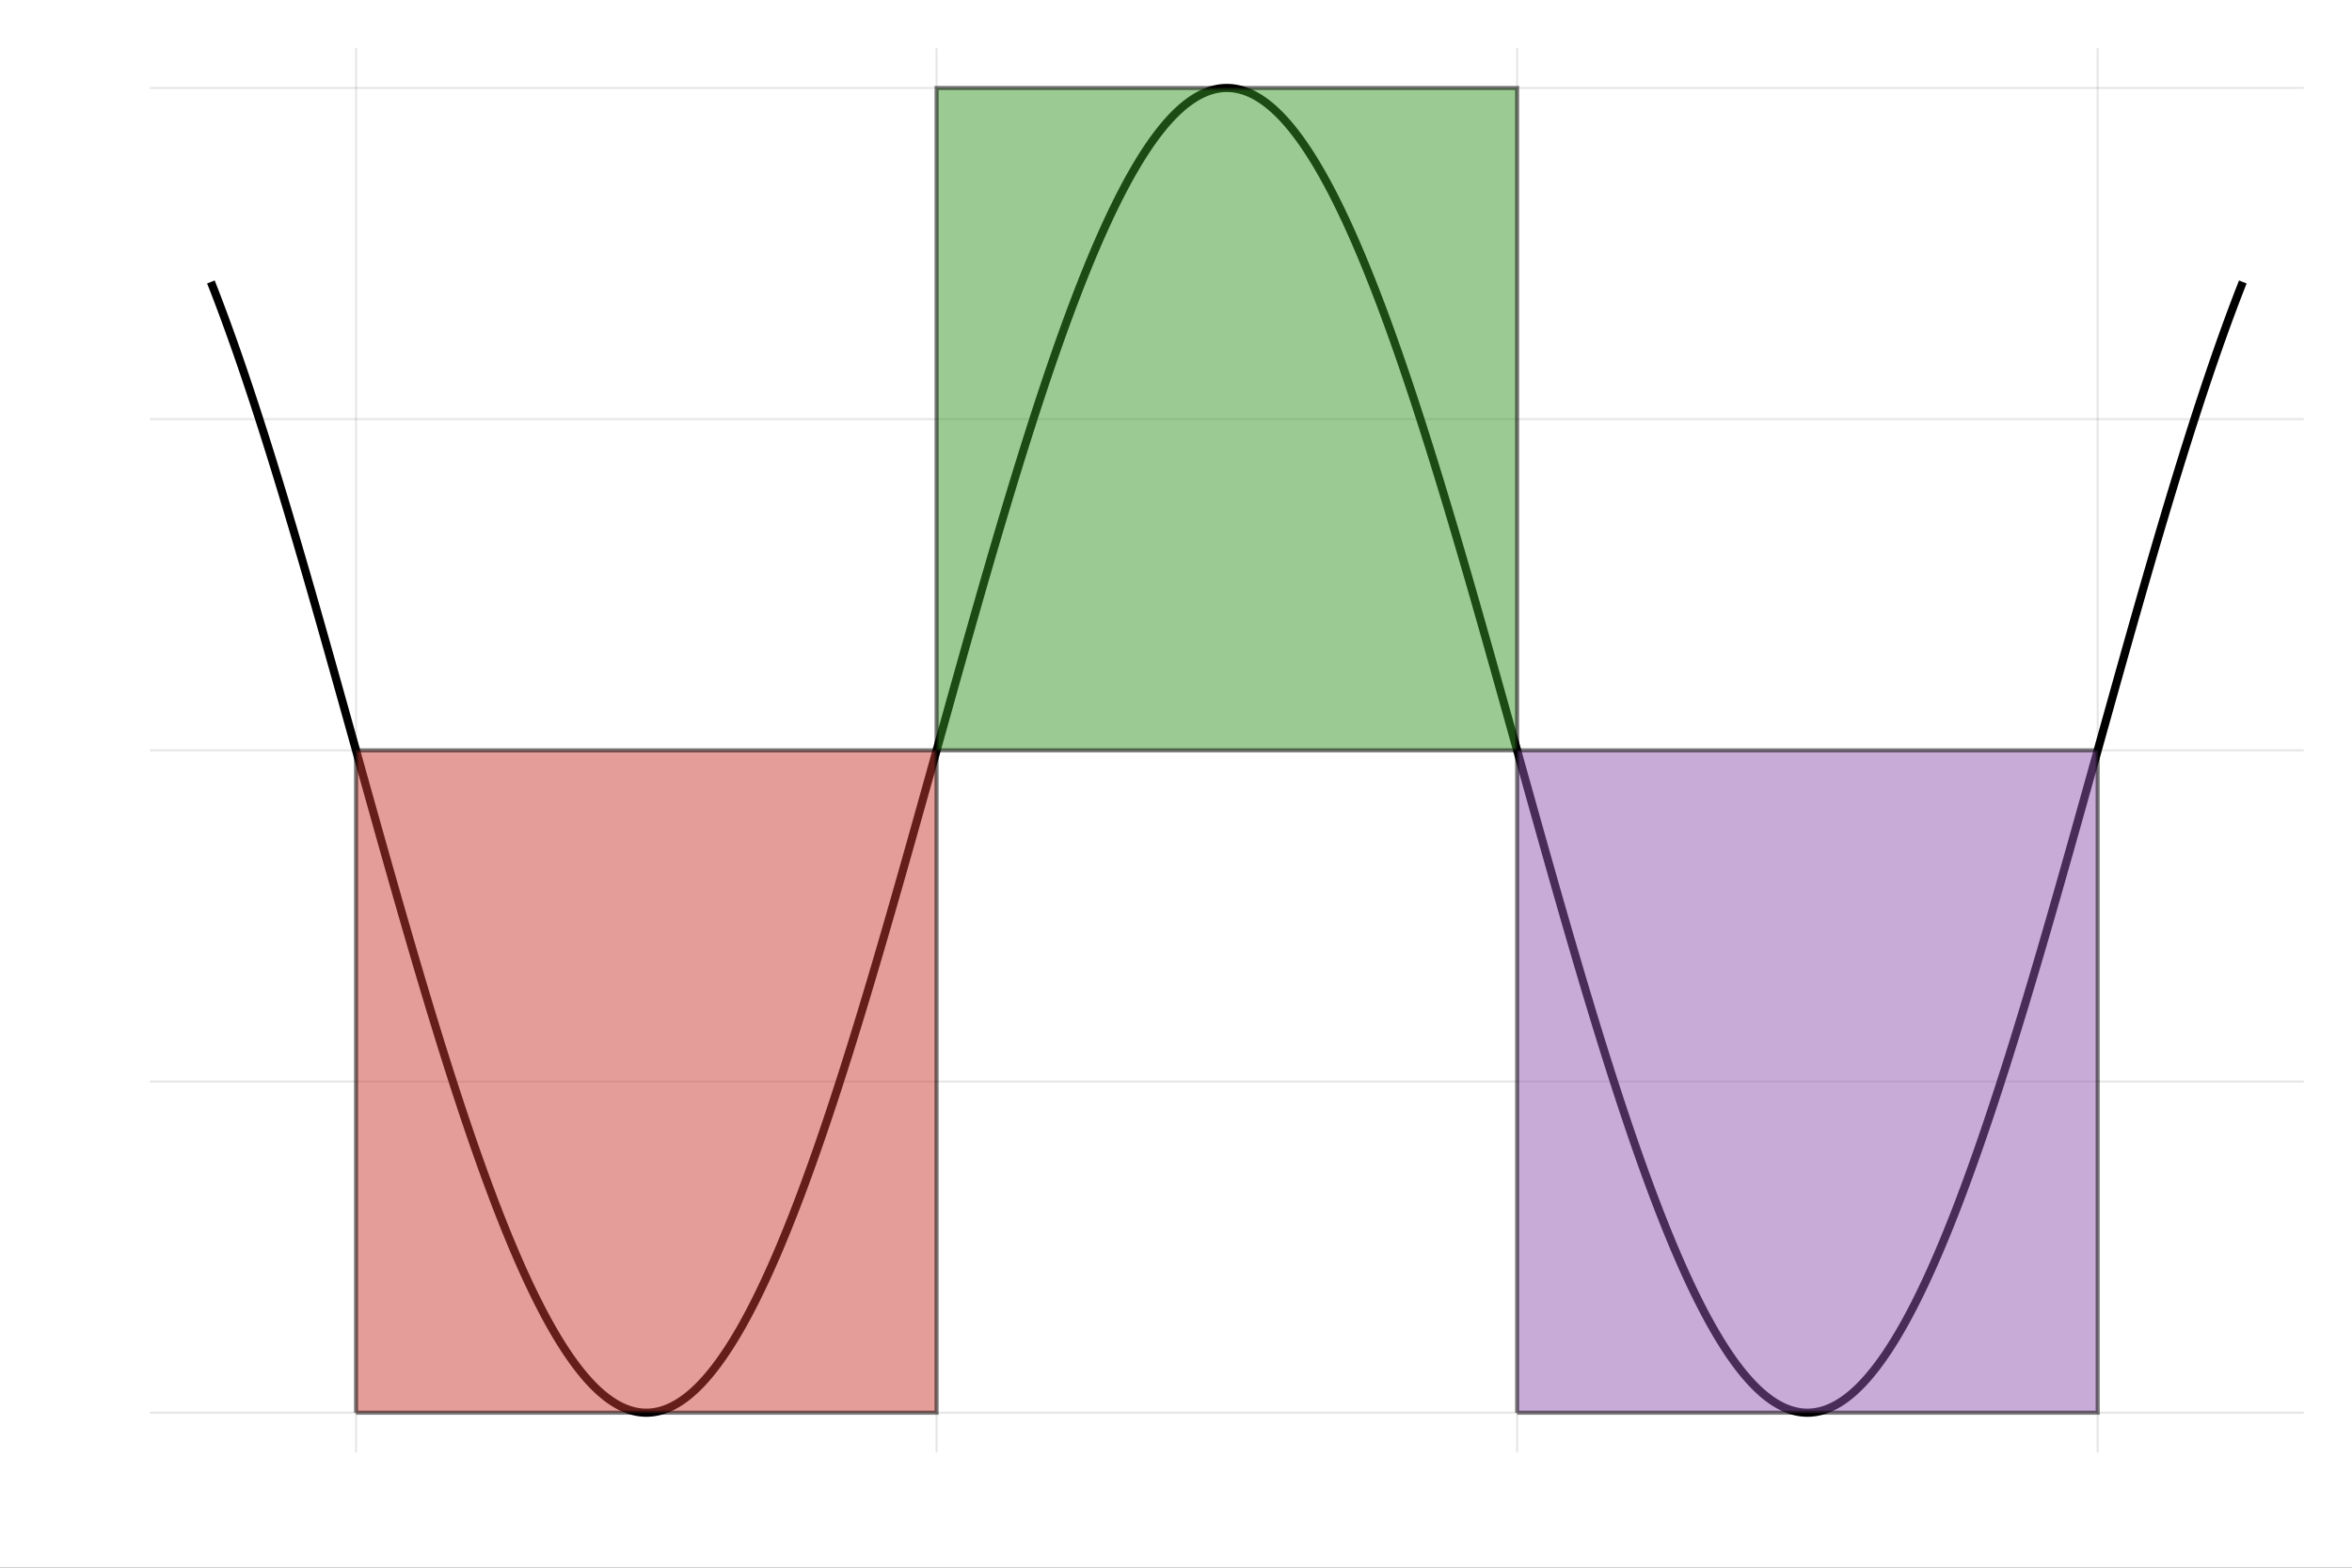 <?xml version="1.0" encoding="utf-8"?>
<svg xmlns="http://www.w3.org/2000/svg" xmlns:xlink="http://www.w3.org/1999/xlink" width="576" height="384" viewBox="0 0 2304 1536">
<rect x="0" y="0" width="2304" height="1536" fill="#333333" stroke="none"/>
<defs>
  <clipPath id="clip050">
    <rect x="0" y="0" width="2304" height="1536"/>
  </clipPath>
</defs>
<path clip-path="url(#clip050)" d="
M0 1536 L2304 1536 L2304 0 L0 0  Z
  " fill="#ffffff" fill-rule="evenodd" fill-opacity="1"/>
<defs>
  <clipPath id="clip051">
    <rect x="460" y="0" width="1614" height="1536"/>
  </clipPath>
</defs>
<path clip-path="url(#clip050)" d="
M146.888 1423.09 L2256.76 1423.09 L2256.76 47.244 L146.888 47.244  Z
  " fill="#ffffff" fill-rule="evenodd" fill-opacity="1"/>
<defs>
  <clipPath id="clip052">
    <rect x="146" y="47" width="2111" height="1377"/>
  </clipPath>
</defs>
<polyline clip-path="url(#clip052)" style="stroke:#000000; stroke-width:2; stroke-opacity:0.1; fill:none" points="
  348.776,1423.09 348.776,47.244 
  "/>
<polyline clip-path="url(#clip052)" style="stroke:#000000; stroke-width:2; stroke-opacity:0.1; fill:none" points="
  917.473,1423.09 917.473,47.244 
  "/>
<polyline clip-path="url(#clip052)" style="stroke:#000000; stroke-width:2; stroke-opacity:0.1; fill:none" points="
  1486.17,1423.09 1486.17,47.244 
  "/>
<polyline clip-path="url(#clip052)" style="stroke:#000000; stroke-width:2; stroke-opacity:0.1; fill:none" points="
  2054.87,1423.09 2054.87,47.244 
  "/>
<polyline clip-path="url(#clip052)" style="stroke:#000000; stroke-width:2; stroke-opacity:0.1; fill:none" points="
  146.888,1384.15 2256.76,1384.15 
  "/>
<polyline clip-path="url(#clip052)" style="stroke:#000000; stroke-width:2; stroke-opacity:0.1; fill:none" points="
  146.888,1059.66 2256.76,1059.66 
  "/>
<polyline clip-path="url(#clip052)" style="stroke:#000000; stroke-width:2; stroke-opacity:0.1; fill:none" points="
  146.888,735.166 2256.76,735.166 
  "/>
<polyline clip-path="url(#clip052)" style="stroke:#000000; stroke-width:2; stroke-opacity:0.1; fill:none" points="
  146.888,410.675 2256.76,410.675 
  "/>
<polyline clip-path="url(#clip052)" style="stroke:#000000; stroke-width:2; stroke-opacity:0.1; fill:none" points="
  146.888,86.183 2256.76,86.183 
  "/>
<polyline clip-path="url(#clip052)" style="stroke:#000000; stroke-width:8; stroke-opacity:1; fill:none" points="
  206.602,276.266 207.17,277.71 207.739,279.158 208.308,280.611 208.876,282.069 209.445,283.53 210.014,284.997 210.582,286.468 211.151,287.943 211.72,289.423 
  212.288,290.907 212.857,292.395 213.426,293.888 213.995,295.385 214.563,296.887 215.132,298.392 215.701,299.903 216.269,301.417 216.838,302.936 217.407,304.459 
  217.975,305.986 218.544,307.517 219.113,309.053 219.682,310.593 220.25,312.137 220.819,313.685 221.388,315.238 221.956,316.794 222.525,318.355 223.094,319.92 
  223.662,321.489 224.231,323.062 224.8,324.639 225.369,326.22 225.937,327.805 226.506,329.394 227.075,330.987 227.643,332.585 228.212,334.186 228.781,335.791 
  229.349,337.4 229.918,339.013 230.487,340.63 231.056,342.25 231.624,343.875 232.193,345.504 232.762,347.136 233.33,348.772 233.899,350.412 234.468,352.056 
  235.036,353.703 235.605,355.355 236.174,357.01 236.742,358.669 237.311,360.331 237.88,361.997 238.449,363.667 239.017,365.341 239.586,367.018 240.155,368.699 
  240.723,370.383 241.292,372.072 241.861,373.763 242.429,375.458 242.998,377.157 243.567,378.86 244.136,380.565 244.704,382.275 245.273,383.988 245.842,385.704 
  246.41,387.424 246.979,389.147 247.548,390.873 248.116,392.603 248.685,394.337 249.254,396.073 249.823,397.813 250.391,399.557 250.96,401.304 251.529,403.054 
  252.097,404.807 252.666,406.563 253.235,408.323 253.803,410.086 254.372,411.852 254.941,413.622 255.509,415.394 256.078,417.17 256.647,418.949 257.216,420.731 
  257.784,422.516 258.353,424.304 258.922,426.096 259.49,427.89 260.059,429.687 260.628,431.488 261.196,433.291 261.765,435.097 262.334,436.907 262.903,438.719 
  263.471,440.534 264.04,442.352 264.609,444.173 265.177,445.997 265.746,447.823 266.315,449.653 266.883,451.485 267.452,453.32 268.021,455.158 268.59,456.999 
  269.158,458.842 269.727,460.689 270.296,462.538 270.864,464.389 271.433,466.243 272.002,468.1 272.57,469.96 273.139,471.822 273.708,473.687 274.277,475.554 
  274.845,477.424 275.414,479.296 275.983,481.171 276.551,483.049 277.12,484.929 277.689,486.811 278.257,488.696 278.826,490.583 279.395,492.473 279.963,494.365 
  280.532,496.259 281.101,498.156 281.67,500.055 282.238,501.957 282.807,503.861 283.376,505.767 283.944,507.675 284.513,509.586 285.082,511.499 285.65,513.414 
  286.219,515.331 286.788,517.25 287.357,519.172 287.925,521.095 288.494,523.021 289.063,524.949 289.631,526.879 290.2,528.811 290.769,530.745 291.337,532.681 
  291.906,534.619 292.475,536.559 293.044,538.501 293.612,540.445 294.181,542.391 294.75,544.339 295.318,546.288 295.887,548.24 296.456,550.193 297.024,552.149 
  297.593,554.106 298.162,556.064 298.731,558.025 299.299,559.987 299.868,561.951 300.437,563.917 301.005,565.884 301.574,567.853 302.143,569.824 302.711,571.797 
  303.28,573.77 303.849,575.746 304.417,577.723 304.986,579.702 305.555,581.682 306.124,583.664 306.692,585.647 307.261,587.632 307.83,589.618 308.398,591.606 
  308.967,593.595 309.536,595.585 310.104,597.577 310.673,599.57 311.242,601.565 311.811,603.56 312.379,605.558 312.948,607.556 313.517,609.556 314.085,611.557 
  314.654,613.559 315.223,615.562 315.791,617.567 316.36,619.572 316.929,621.579 317.498,623.587 318.066,625.596 318.635,627.606 319.204,629.617 319.772,631.629 
  320.341,633.643 320.91,635.657 321.478,637.672 322.047,639.688 322.616,641.705 323.184,643.723 323.753,645.742 324.322,647.762 324.891,649.783 325.459,651.804 
  326.028,653.827 326.597,655.85 327.165,657.874 327.734,659.899 328.303,661.924 328.871,663.95 329.44,665.977 330.009,668.005 330.578,670.033 331.146,672.062 
  331.715,674.091 332.284,676.121 332.852,678.152 333.421,680.183 333.99,682.215 334.558,684.247 335.127,686.28 335.696,688.313 336.265,690.347 336.833,692.381 
  337.402,694.416 337.971,696.451 338.539,698.486 339.108,700.522 339.677,702.558 340.245,704.595 340.814,706.631 341.383,708.668 341.952,710.706 342.52,712.743 
  343.089,714.781 343.658,716.819 344.226,718.857 344.795,720.895 345.364,722.934 345.932,724.972 346.501,727.011 347.07,729.05 347.638,731.088 348.207,733.127 
  348.776,735.166 349.345,737.205 349.913,739.244 350.482,741.282 351.051,743.321 351.619,745.36 352.188,747.398 352.757,749.437 353.325,751.475 353.894,753.513 
  354.463,755.551 355.032,757.589 355.6,759.626 356.169,761.664 356.738,763.701 357.306,765.737 357.875,767.774 358.444,769.81 359.012,771.846 359.581,773.881 
  360.15,775.916 360.719,777.951 361.287,779.985 361.856,782.019 362.425,784.052 362.993,786.085 363.562,788.117 364.131,790.149 364.699,792.18 365.268,794.211 
  365.837,796.241 366.406,798.27 366.974,800.299 367.543,802.327 368.112,804.355 368.68,806.382 369.249,808.408 369.818,810.433 370.386,812.458 370.955,814.482 
  371.524,816.505 372.092,818.527 372.661,820.549 373.23,822.57 373.799,824.59 374.367,826.608 374.936,828.627 375.505,830.644 376.073,832.66 376.642,834.675 
  377.211,836.689 377.779,838.703 378.348,840.715 378.917,842.726 379.486,844.736 380.054,846.745 380.623,848.753 381.192,850.76 381.76,852.765 382.329,854.77 
  382.898,856.773 383.466,858.775 384.035,860.776 384.604,862.776 385.173,864.774 385.741,866.771 386.31,868.767 386.879,870.762 387.447,872.755 388.016,874.747 
  388.585,876.737 389.153,878.726 389.722,880.714 390.291,882.7 390.859,884.685 391.428,886.668 391.997,888.65 392.566,890.63 393.134,892.609 393.703,894.586 
  394.272,896.561 394.84,898.535 395.409,900.508 395.978,902.479 396.546,904.448 397.115,906.415 397.684,908.381 398.253,910.345 398.821,912.307 399.39,914.268 
  399.959,916.226 400.527,918.183 401.096,920.139 401.665,922.092 402.233,924.043 402.802,925.993 403.371,927.941 403.94,929.887 404.508,931.831 405.077,933.773 
  405.646,935.713 406.214,937.651 406.783,939.587 407.352,941.521 407.92,943.453 408.489,945.383 409.058,947.311 409.627,949.237 410.195,951.16 410.764,953.082 
  411.333,955.001 411.901,956.918 412.47,958.833 413.039,960.746 413.607,962.657 414.176,964.565 414.745,966.471 415.313,968.375 415.882,970.277 416.451,972.176 
  417.02,974.073 417.588,975.967 418.157,977.859 418.726,979.749 419.294,981.636 419.863,983.521 420.432,985.403 421,987.283 421.569,989.161 422.138,991.036 
  422.707,992.908 423.275,994.778 423.844,996.645 424.413,998.51 424.981,1000.37 425.55,1002.23 426.119,1004.09 426.687,1005.94 427.256,1007.79 427.825,1009.64 
  428.394,1011.49 428.962,1013.33 429.531,1015.17 430.1,1017.01 430.668,1018.85 431.237,1020.68 431.806,1022.51 432.374,1024.34 432.943,1026.16 433.512,1027.98 
  434.081,1029.8 434.649,1031.61 435.218,1033.43 435.787,1035.23 436.355,1037.04 436.924,1038.84 437.493,1040.64 438.061,1042.44 438.63,1044.24 439.199,1046.03 
  439.767,1047.82 440.336,1049.6 440.905,1051.38 441.474,1053.16 442.042,1054.94 442.611,1056.71 443.18,1058.48 443.748,1060.25 444.317,1062.01 444.886,1063.77 
  445.454,1065.53 446.023,1067.28 446.592,1069.03 447.161,1070.78 447.729,1072.52 448.298,1074.26 448.867,1076 449.435,1077.73 450.004,1079.46 450.573,1081.19 
  451.141,1082.91 451.71,1084.63 452.279,1086.34 452.848,1088.06 453.416,1089.77 453.985,1091.47 454.554,1093.17 455.122,1094.87 455.691,1096.57 456.26,1098.26 
  456.828,1099.95 457.397,1101.63 457.966,1103.31 458.534,1104.99 459.103,1106.66 459.672,1108.33 460.241,1110 460.809,1111.66 461.378,1113.32 461.947,1114.98 
  462.515,1116.63 463.084,1118.28 463.653,1119.92 464.221,1121.56 464.79,1123.2 465.359,1124.83 465.928,1126.46 466.496,1128.08 467.065,1129.7 467.634,1131.32 
  468.202,1132.93 468.771,1134.54 469.34,1136.15 469.908,1137.75 470.477,1139.34 471.046,1140.94 471.615,1142.53 472.183,1144.11 472.752,1145.69 473.321,1147.27 
  473.889,1148.84 474.458,1150.41 475.027,1151.98 475.595,1153.54 476.164,1155.09 476.733,1156.65 477.302,1158.19 477.87,1159.74 478.439,1161.28 479.008,1162.81 
  479.576,1164.35 480.145,1165.87 480.714,1167.4 481.282,1168.92 481.851,1170.43 482.42,1171.94 482.988,1173.45 483.557,1174.95 484.126,1176.44 484.695,1177.94 
  485.263,1179.43 485.832,1180.91 486.401,1182.39 486.969,1183.86 487.538,1185.34 488.107,1186.8 488.675,1188.26 489.244,1189.72 489.813,1191.17 490.382,1192.62 
  490.95,1194.07 491.519,1195.51 492.088,1196.94 492.656,1198.37 493.225,1199.8 493.794,1201.22 494.362,1202.63 494.931,1204.05 495.5,1205.45 496.069,1206.86 
  496.637,1208.25 497.206,1209.65 497.775,1211.04 498.343,1212.42 498.912,1213.8 499.481,1215.17 500.049,1216.54 500.618,1217.91 501.187,1219.27 501.756,1220.62 
  502.324,1221.98 502.893,1223.32 503.462,1224.66 504.03,1226 504.599,1227.33 505.168,1228.66 505.736,1229.98 506.305,1231.29 506.874,1232.61 507.442,1233.91 
  508.011,1235.22 508.58,1236.51 509.149,1237.81 509.717,1239.09 510.286,1240.37 510.855,1241.65 511.423,1242.92 511.992,1244.19 512.561,1245.45 513.129,1246.71 
  513.698,1247.96 514.267,1249.21 514.836,1250.45 515.404,1251.69 515.973,1252.92 516.542,1254.15 517.11,1255.37 517.679,1256.59 518.248,1257.8 518.816,1259 
  519.385,1260.2 519.954,1261.4 520.523,1262.59 521.091,1263.78 521.66,1264.96 522.229,1266.13 522.797,1267.3 523.366,1268.47 523.935,1269.62 524.503,1270.78 
  525.072,1271.93 525.641,1273.07 526.209,1274.21 526.778,1275.34 527.347,1276.47 527.916,1277.59 528.484,1278.71 529.053,1279.82 529.622,1280.92 530.19,1282.03 
  530.759,1283.12 531.328,1284.21 531.896,1285.29 532.465,1286.37 533.034,1287.45 533.603,1288.51 534.171,1289.58 534.74,1290.63 535.309,1291.69 535.877,1292.73 
  536.446,1293.77 537.015,1294.81 537.583,1295.84 538.152,1296.86 538.721,1297.88 539.29,1298.89 539.858,1299.9 540.427,1300.9 540.996,1301.9 541.564,1302.89 
  542.133,1303.87 542.702,1304.85 543.27,1305.83 543.839,1306.8 544.408,1307.76 544.977,1308.71 545.545,1309.67 546.114,1310.61 546.683,1311.55 547.251,1312.49 
  547.82,1313.41 548.389,1314.34 548.957,1315.25 549.526,1316.17 550.095,1317.07 550.663,1317.97 551.232,1318.86 551.801,1319.75 552.37,1320.64 552.938,1321.51 
  553.507,1322.38 554.076,1323.25 554.644,1324.11 555.213,1324.96 555.782,1325.81 556.35,1326.65 556.919,1327.49 557.488,1328.32 558.057,1329.14 558.625,1329.96 
  559.194,1330.77 559.763,1331.58 560.331,1332.38 560.9,1333.18 561.469,1333.96 562.037,1334.75 562.606,1335.53 563.175,1336.3 563.744,1337.06 564.312,1337.82 
  564.881,1338.58 565.45,1339.32 566.018,1340.06 566.587,1340.8 567.156,1341.53 567.724,1342.25 568.293,1342.97 568.862,1343.68 569.431,1344.39 569.999,1345.09 
  570.568,1345.78 571.137,1346.47 571.705,1347.15 572.274,1347.83 572.843,1348.5 573.411,1349.16 573.98,1349.82 574.549,1350.47 575.117,1351.11 575.686,1351.75 
  576.255,1352.39 576.824,1353.01 577.392,1353.63 577.961,1354.25 578.53,1354.86 579.098,1355.46 579.667,1356.06 580.236,1356.65 580.804,1357.23 581.373,1357.81 
  581.942,1358.38 582.511,1358.95 583.079,1359.51 583.648,1360.06 584.217,1360.61 584.785,1361.15 585.354,1361.68 585.923,1362.21 586.491,1362.73 587.06,1363.25 
  587.629,1363.76 588.198,1364.26 588.766,1364.76 589.335,1365.25 589.904,1365.74 590.472,1366.22 591.041,1366.69 591.61,1367.16 592.178,1367.62 592.747,1368.07 
  593.316,1368.52 593.884,1368.96 594.453,1369.4 595.022,1369.83 595.591,1370.25 596.159,1370.66 596.728,1371.08 597.297,1371.48 597.865,1371.88 598.434,1372.27 
  599.003,1372.65 599.571,1373.03 600.14,1373.41 600.709,1373.77 601.278,1374.13 601.846,1374.49 602.415,1374.83 602.984,1375.17 603.552,1375.51 604.121,1375.84 
  604.69,1376.16 605.258,1376.47 605.827,1376.78 606.396,1377.09 606.965,1377.38 607.533,1377.67 608.102,1377.96 608.671,1378.24 609.239,1378.51 609.808,1378.77 
  610.377,1379.03 610.945,1379.28 611.514,1379.53 612.083,1379.77 612.652,1380 613.22,1380.23 613.789,1380.45 614.358,1380.66 614.926,1380.87 615.495,1381.07 
  616.064,1381.27 616.632,1381.46 617.201,1381.64 617.77,1381.82 618.338,1381.99 618.907,1382.15 619.476,1382.31 620.045,1382.46 620.613,1382.6 621.182,1382.74 
  621.751,1382.87 622.319,1382.99 622.888,1383.11 623.457,1383.22 624.025,1383.33 624.594,1383.43 625.163,1383.52 625.732,1383.61 626.3,1383.69 626.869,1383.76 
  627.438,1383.83 628.006,1383.89 628.575,1383.94 629.144,1383.99 629.712,1384.03 630.281,1384.07 630.85,1384.1 631.419,1384.12 631.987,1384.14 632.556,1384.15 
  633.125,1384.15 633.693,1384.15 634.262,1384.14 634.831,1384.12 635.399,1384.1 635.968,1384.07 636.537,1384.03 637.106,1383.99 637.674,1383.94 638.243,1383.89 
  638.812,1383.83 639.38,1383.76 639.949,1383.69 640.518,1383.61 641.086,1383.52 641.655,1383.43 642.224,1383.33 642.792,1383.22 643.361,1383.11 643.93,1382.99 
  644.499,1382.87 645.067,1382.74 645.636,1382.6 646.205,1382.46 646.773,1382.31 647.342,1382.15 647.911,1381.99 648.479,1381.82 649.048,1381.64 649.617,1381.46 
  650.186,1381.27 650.754,1381.07 651.323,1380.87 651.892,1380.66 652.46,1380.45 653.029,1380.23 653.598,1380 654.166,1379.77 654.735,1379.53 655.304,1379.28 
  655.873,1379.03 656.441,1378.77 657.01,1378.51 657.579,1378.24 658.147,1377.96 658.716,1377.67 659.285,1377.38 659.853,1377.09 660.422,1376.78 660.991,1376.47 
  661.559,1376.16 662.128,1375.84 662.697,1375.51 663.266,1375.17 663.834,1374.83 664.403,1374.49 664.972,1374.13 665.54,1373.77 666.109,1373.41 666.678,1373.03 
  667.246,1372.65 667.815,1372.27 668.384,1371.88 668.953,1371.48 669.521,1371.08 670.09,1370.66 670.659,1370.25 671.227,1369.83 671.796,1369.4 672.365,1368.96 
  672.933,1368.52 673.502,1368.07 674.071,1367.62 674.64,1367.16 675.208,1366.69 675.777,1366.22 676.346,1365.74 676.914,1365.25 677.483,1364.76 678.052,1364.26 
  678.62,1363.76 679.189,1363.25 679.758,1362.73 680.327,1362.21 680.895,1361.68 681.464,1361.15 682.033,1360.61 682.601,1360.06 683.17,1359.51 683.739,1358.95 
  684.307,1358.38 684.876,1357.81 685.445,1357.23 686.013,1356.65 686.582,1356.06 687.151,1355.46 687.72,1354.86 688.288,1354.25 688.857,1353.63 689.426,1353.01 
  689.994,1352.39 690.563,1351.75 691.132,1351.11 691.7,1350.47 692.269,1349.82 692.838,1349.16 693.407,1348.5 693.975,1347.83 694.544,1347.15 695.113,1346.47 
  695.681,1345.78 696.25,1345.09 696.819,1344.39 697.387,1343.68 697.956,1342.97 698.525,1342.25 699.094,1341.53 699.662,1340.8 700.231,1340.06 700.8,1339.32 
  701.368,1338.58 701.937,1337.82 702.506,1337.06 703.074,1336.3 703.643,1335.53 704.212,1334.75 704.781,1333.96 705.349,1333.18 705.918,1332.38 706.487,1331.58 
  707.055,1330.77 707.624,1329.96 708.193,1329.14 708.761,1328.32 709.33,1327.49 709.899,1326.65 710.467,1325.81 711.036,1324.96 711.605,1324.11 712.174,1323.25 
  712.742,1322.38 713.311,1321.51 713.88,1320.64 714.448,1319.75 715.017,1318.86 715.586,1317.97 716.154,1317.07 716.723,1316.17 717.292,1315.25 717.861,1314.34 
  718.429,1313.41 718.998,1312.49 719.567,1311.55 720.135,1310.61 720.704,1309.67 721.273,1308.71 721.841,1307.76 722.41,1306.8 722.979,1305.83 723.548,1304.85 
  724.116,1303.87 724.685,1302.89 725.254,1301.9 725.822,1300.9 726.391,1299.9 726.96,1298.89 727.528,1297.88 728.097,1296.86 728.666,1295.84 729.234,1294.81 
  729.803,1293.77 730.372,1292.73 730.941,1291.69 731.509,1290.63 732.078,1289.58 732.647,1288.51 733.215,1287.45 733.784,1286.37 734.353,1285.29 734.921,1284.21 
  735.49,1283.12 736.059,1282.03 736.628,1280.92 737.196,1279.82 737.765,1278.71 738.334,1277.59 738.902,1276.47 739.471,1275.34 740.04,1274.21 740.608,1273.07 
  741.177,1271.93 741.746,1270.78 742.315,1269.62 742.883,1268.47 743.452,1267.3 744.021,1266.13 744.589,1264.96 745.158,1263.78 745.727,1262.59 746.295,1261.4 
  746.864,1260.2 747.433,1259 748.002,1257.8 748.57,1256.59 749.139,1255.37 749.708,1254.15 750.276,1252.92 750.845,1251.69 751.414,1250.45 751.982,1249.21 
  752.551,1247.96 753.12,1246.71 753.688,1245.45 754.257,1244.19 754.826,1242.92 755.395,1241.65 755.963,1240.37 756.532,1239.09 757.101,1237.81 757.669,1236.51 
  758.238,1235.22 758.807,1233.91 759.375,1232.61 759.944,1231.29 760.513,1229.98 761.082,1228.66 761.65,1227.33 762.219,1226 762.788,1224.66 763.356,1223.32 
  763.925,1221.98 764.494,1220.62 765.062,1219.27 765.631,1217.91 766.2,1216.54 766.769,1215.17 767.337,1213.8 767.906,1212.42 768.475,1211.04 769.043,1209.65 
  769.612,1208.25 770.181,1206.86 770.749,1205.45 771.318,1204.05 771.887,1202.63 772.456,1201.22 773.024,1199.8 773.593,1198.37 774.162,1196.94 774.73,1195.51 
  775.299,1194.07 775.868,1192.62 776.436,1191.17 777.005,1189.72 777.574,1188.26 778.142,1186.8 778.711,1185.34 779.28,1183.86 779.849,1182.39 780.417,1180.91 
  780.986,1179.43 781.555,1177.94 782.123,1176.44 782.692,1174.95 783.261,1173.45 783.829,1171.94 784.398,1170.43 784.967,1168.92 785.536,1167.4 786.104,1165.87 
  786.673,1164.35 787.242,1162.81 787.81,1161.28 788.379,1159.74 788.948,1158.19 789.516,1156.65 790.085,1155.09 790.654,1153.54 791.223,1151.98 791.791,1150.41 
  792.36,1148.84 792.929,1147.27 793.497,1145.69 794.066,1144.11 794.635,1142.53 795.203,1140.94 795.772,1139.34 796.341,1137.75 796.909,1136.15 797.478,1134.54 
  798.047,1132.93 798.616,1131.32 799.184,1129.7 799.753,1128.08 800.322,1126.46 800.89,1124.83 801.459,1123.2 802.028,1121.56 802.596,1119.92 803.165,1118.28 
  803.734,1116.63 804.303,1114.98 804.871,1113.32 805.44,1111.66 806.009,1110 806.577,1108.33 807.146,1106.66 807.715,1104.99 808.283,1103.31 808.852,1101.63 
  809.421,1099.95 809.99,1098.26 810.558,1096.57 811.127,1094.87 811.696,1093.17 812.264,1091.47 812.833,1089.77 813.402,1088.06 813.97,1086.34 814.539,1084.63 
  815.108,1082.91 815.677,1081.19 816.245,1079.46 816.814,1077.73 817.383,1076 817.951,1074.26 818.52,1072.52 819.089,1070.78 819.657,1069.03 820.226,1067.28 
  820.795,1065.53 821.363,1063.77 821.932,1062.01 822.501,1060.25 823.07,1058.48 823.638,1056.71 824.207,1054.94 824.776,1053.16 825.344,1051.38 825.913,1049.6 
  826.482,1047.82 827.05,1046.03 827.619,1044.24 828.188,1042.44 828.757,1040.64 829.325,1038.84 829.894,1037.04 830.463,1035.23 831.031,1033.43 831.6,1031.61 
  832.169,1029.8 832.737,1027.98 833.306,1026.16 833.875,1024.34 834.444,1022.51 835.012,1020.68 835.581,1018.85 836.15,1017.01 836.718,1015.17 837.287,1013.33 
  837.856,1011.49 838.424,1009.64 838.993,1007.79 839.562,1005.94 840.131,1004.09 840.699,1002.23 841.268,1000.37 841.837,998.51 842.405,996.645 842.974,994.778 
  843.543,992.908 844.111,991.036 844.68,989.161 845.249,987.283 845.817,985.403 846.386,983.521 846.955,981.636 847.524,979.749 848.092,977.859 848.661,975.967 
  849.23,974.073 849.798,972.176 850.367,970.277 850.936,968.375 851.504,966.471 852.073,964.565 852.642,962.657 853.211,960.746 853.779,958.833 854.348,956.918 
  854.917,955.001 855.485,953.082 856.054,951.16 856.623,949.237 857.191,947.311 857.76,945.383 858.329,943.453 858.898,941.521 859.466,939.587 860.035,937.651 
  860.604,935.713 861.172,933.773 861.741,931.831 862.31,929.887 862.878,927.941 863.447,925.993 864.016,924.043 864.584,922.092 865.153,920.139 865.722,918.183 
  866.291,916.226 866.859,914.268 867.428,912.307 867.997,910.345 868.565,908.381 869.134,906.415 869.703,904.448 870.271,902.479 870.84,900.508 871.409,898.535 
  871.978,896.561 872.546,894.586 873.115,892.609 873.684,890.63 874.252,888.65 874.821,886.668 875.39,884.685 875.958,882.7 876.527,880.714 877.096,878.726 
  877.665,876.737 878.233,874.747 878.802,872.755 879.371,870.762 879.939,868.767 880.508,866.771 881.077,864.774 881.645,862.776 882.214,860.776 882.783,858.775 
  883.352,856.773 883.92,854.77 884.489,852.765 885.058,850.76 885.626,848.753 886.195,846.745 886.764,844.736 887.332,842.726 887.901,840.715 888.47,838.703 
  889.038,836.689 889.607,834.675 890.176,832.66 890.745,830.644 891.313,828.627 891.882,826.608 892.451,824.59 893.019,822.57 893.588,820.549 894.157,818.527 
  894.725,816.505 895.294,814.482 895.863,812.458 896.432,810.433 897,808.408 897.569,806.382 898.138,804.355 898.706,802.327 899.275,800.299 899.844,798.27 
  900.412,796.241 900.981,794.211 901.55,792.18 902.119,790.149 902.687,788.117 903.256,786.085 903.825,784.052 904.393,782.019 904.962,779.985 905.531,777.951 
  906.099,775.916 906.668,773.881 907.237,771.846 907.805,769.81 908.374,767.774 908.943,765.737 909.512,763.701 910.08,761.664 910.649,759.626 911.218,757.589 
  911.786,755.551 912.355,753.513 912.924,751.475 913.492,749.437 914.061,747.398 914.63,745.36 915.199,743.321 915.767,741.282 916.336,739.244 916.905,737.205 
  917.473,735.166 918.042,733.127 918.611,731.088 919.179,729.05 919.748,727.011 920.317,724.972 920.886,722.934 921.454,720.895 922.023,718.857 922.592,716.819 
  923.16,714.781 923.729,712.743 924.298,710.706 924.866,708.668 925.435,706.631 926.004,704.595 926.573,702.558 927.141,700.522 927.71,698.486 928.279,696.451 
  928.847,694.416 929.416,692.381 929.985,690.347 930.553,688.313 931.122,686.28 931.691,684.247 932.259,682.215 932.828,680.183 933.397,678.152 933.966,676.121 
  934.534,674.091 935.103,672.062 935.672,670.033 936.24,668.005 936.809,665.977 937.378,663.95 937.946,661.924 938.515,659.899 939.084,657.874 939.653,655.85 
  940.221,653.827 940.79,651.804 941.359,649.783 941.927,647.762 942.496,645.742 943.065,643.723 943.633,641.705 944.202,639.688 944.771,637.672 945.34,635.657 
  945.908,633.643 946.477,631.629 947.046,629.617 947.614,627.606 948.183,625.596 948.752,623.587 949.32,621.579 949.889,619.572 950.458,617.567 951.027,615.562 
  951.595,613.559 952.164,611.557 952.733,609.556 953.301,607.556 953.87,605.558 954.439,603.56 955.007,601.565 955.576,599.57 956.145,597.577 956.713,595.585 
  957.282,593.595 957.851,591.606 958.42,589.618 958.988,587.632 959.557,585.647 960.126,583.664 960.694,581.682 961.263,579.702 961.832,577.723 962.4,575.746 
  962.969,573.77 963.538,571.797 964.107,569.824 964.675,567.853 965.244,565.884 965.813,563.917 966.381,561.951 966.95,559.987 967.519,558.025 968.087,556.064 
  968.656,554.106 969.225,552.149 969.794,550.193 970.362,548.24 970.931,546.288 971.5,544.339 972.068,542.391 972.637,540.445 973.206,538.501 973.774,536.559 
  974.343,534.619 974.912,532.681 975.48,530.745 976.049,528.811 976.618,526.879 977.187,524.949 977.755,523.021 978.324,521.095 978.893,519.172 979.461,517.25 
  980.03,515.331 980.599,513.414 981.167,511.499 981.736,509.586 982.305,507.675 982.874,505.767 983.442,503.861 984.011,501.957 984.58,500.055 985.148,498.156 
  985.717,496.259 986.286,494.365 986.854,492.473 987.423,490.583 987.992,488.696 988.561,486.811 989.129,484.929 989.698,483.049 990.267,481.171 990.835,479.296 
  991.404,477.424 991.973,475.554 992.541,473.687 993.11,471.822 993.679,469.96 994.248,468.1 994.816,466.243 995.385,464.389 995.954,462.538 996.522,460.689 
  997.091,458.842 997.66,456.999 998.228,455.158 998.797,453.32 999.366,451.485 999.934,449.653 1000.5,447.823 1001.07,445.997 1001.64,444.173 1002.21,442.352 
  1002.78,440.534 1003.35,438.719 1003.92,436.907 1004.48,435.097 1005.05,433.291 1005.62,431.488 1006.19,429.687 1006.76,427.89 1007.33,426.096 1007.9,424.304 
  1008.46,422.516 1009.03,420.731 1009.6,418.949 1010.17,417.17 1010.74,415.394 1011.31,413.622 1011.88,411.852 1012.45,410.086 1013.01,408.323 1013.58,406.563 
  1014.15,404.807 1014.72,403.054 1015.29,401.304 1015.86,399.557 1016.43,397.813 1017,396.073 1017.56,394.337 1018.13,392.603 1018.7,390.873 1019.27,389.147 
  1019.84,387.424 1020.41,385.704 1020.98,383.988 1021.54,382.275 1022.11,380.565 1022.68,378.86 1023.25,377.157 1023.82,375.458 1024.39,373.763 1024.96,372.072 
  1025.53,370.383 1026.09,368.699 1026.66,367.018 1027.23,365.341 1027.8,363.667 1028.37,361.997 1028.94,360.331 1029.51,358.669 1030.08,357.01 1030.64,355.355 
  1031.21,353.703 1031.78,352.056 1032.35,350.412 1032.92,348.772 1033.49,347.136 1034.06,345.504 1034.63,343.875 1035.19,342.25 1035.76,340.63 1036.33,339.013 
  1036.9,337.4 1037.47,335.791 1038.04,334.186 1038.61,332.585 1039.17,330.987 1039.74,329.394 1040.31,327.805 1040.88,326.22 1041.45,324.639 1042.02,323.062 
  1042.59,321.489 1043.16,319.92 1043.72,318.355 1044.29,316.794 1044.86,315.238 1045.43,313.685 1046,312.137 1046.57,310.593 1047.14,309.053 1047.71,307.517 
  1048.27,305.986 1048.84,304.459 1049.41,302.936 1049.98,301.417 1050.55,299.903 1051.12,298.392 1051.69,296.887 1052.25,295.385 1052.82,293.888 1053.39,292.395 
  1053.96,290.907 1054.53,289.423 1055.1,287.943 1055.67,286.468 1056.24,284.997 1056.8,283.53 1057.37,282.069 1057.94,280.611 1058.51,279.158 1059.08,277.71 
  1059.65,276.266 1060.22,274.826 1060.79,273.391 1061.35,271.961 1061.92,270.535 1062.49,269.114 1063.06,267.698 1063.63,266.286 1064.2,264.878 1064.77,263.476 
  1065.33,262.078 1065.9,260.684 1066.47,259.296 1067.04,257.912 1067.61,256.533 1068.18,255.158 1068.75,253.788 1069.32,252.423 1069.88,251.063 1070.45,249.707 
  1071.02,248.357 1071.59,247.011 1072.16,245.67 1072.73,244.333 1073.3,243.002 1073.87,241.676 1074.43,240.354 1075,239.037 1075.57,237.725 1076.14,236.418 
  1076.71,235.116 1077.28,233.819 1077.85,232.527 1078.41,231.24 1078.98,229.957 1079.55,228.68 1080.12,227.408 1080.69,226.14 1081.26,224.878 1081.83,223.621 
  1082.4,222.369 1082.96,221.122 1083.53,219.88 1084.1,218.643 1084.67,217.411 1085.24,216.184 1085.81,214.963 1086.38,213.746 1086.95,212.535 1087.51,211.329 
  1088.08,210.128 1088.65,208.932 1089.22,207.741 1089.79,206.556 1090.36,205.376 1090.93,204.201 1091.49,203.031 1092.06,201.867 1092.63,200.707 1093.2,199.553 
  1093.77,198.405 1094.34,197.261 1094.91,196.123 1095.48,194.991 1096.04,193.863 1096.61,192.741 1097.18,191.625 1097.75,190.513 1098.32,189.407 1098.89,188.307 
  1099.46,187.212 1100.03,186.122 1100.59,185.037 1101.16,183.959 1101.73,182.885 1102.3,181.817 1102.87,180.755 1103.44,179.697 1104.01,178.646 1104.57,177.6 
  1105.14,176.559 1105.71,175.524 1106.28,174.494 1106.85,173.47 1107.42,172.452 1107.99,171.439 1108.56,170.432 1109.12,169.43 1109.69,168.434 1110.26,167.443 
  1110.83,166.458 1111.4,165.479 1111.97,164.505 1112.54,163.537 1113.11,162.574 1113.67,161.617 1114.24,160.666 1114.81,159.72 1115.38,158.781 1115.95,157.846 
  1116.52,156.918 1117.09,155.995 1117.65,155.078 1118.22,154.167 1118.79,153.261 1119.36,152.361 1119.93,151.467 1120.5,150.579 1121.07,149.696 1121.64,148.82 
  1122.2,147.949 1122.77,147.083 1123.34,146.224 1123.91,145.371 1124.48,144.523 1125.05,143.681 1125.62,142.845 1126.19,142.014 1126.75,141.19 1127.32,140.372 
  1127.89,139.559 1128.46,138.752 1129.03,137.951 1129.6,137.156 1130.17,136.367 1130.73,135.584 1131.3,134.807 1131.87,134.035 1132.44,133.27 1133.01,132.51 
  1133.58,131.757 1134.15,131.009 1134.72,130.268 1135.28,129.532 1135.85,128.802 1136.42,128.079 1136.99,127.361 1137.56,126.649 1138.13,125.944 1138.7,125.244 
  1139.27,124.55 1139.83,123.863 1140.4,123.181 1140.97,122.506 1141.54,121.836 1142.11,121.173 1142.68,120.515 1143.25,119.864 1143.81,119.219 1144.38,118.58 
  1144.95,117.947 1145.52,117.32 1146.09,116.699 1146.66,116.084 1147.23,115.475 1147.8,114.873 1148.36,114.276 1148.93,113.686 1149.5,113.102 1150.07,112.524 
  1150.64,111.952 1151.21,111.386 1151.78,110.826 1152.35,110.273 1152.91,109.726 1153.48,109.185 1154.05,108.65 1154.62,108.121 1155.19,107.599 1155.76,107.082 
  1156.33,106.572 1156.89,106.068 1157.46,105.57 1158.03,105.079 1158.6,104.594 1159.17,104.115 1159.74,103.642 1160.31,103.175 1160.88,102.715 1161.44,102.261 
  1162.01,101.813 1162.58,101.371 1163.15,100.936 1163.72,100.507 1164.29,100.084 1164.86,99.667 1165.43,99.257 1165.99,98.853 1166.56,98.455 1167.13,98.064 
  1167.7,97.678 1168.27,97.299 1168.84,96.927 1169.41,96.561 1169.98,96.201 1170.54,95.847 1171.11,95.499 1171.68,95.158 1172.25,94.824 1172.82,94.495 
  1173.39,94.173 1173.96,93.857 1174.52,93.548 1175.09,93.245 1175.66,92.948 1176.23,92.657 1176.8,92.373 1177.37,92.096 1177.94,91.824 1178.51,91.559 
  1179.07,91.3 1179.64,91.048 1180.21,90.802 1180.78,90.562 1181.35,90.329 1181.92,90.102 1182.49,89.882 1183.06,89.668 1183.62,89.46 1184.19,89.258 
  1184.76,89.063 1185.33,88.875 1185.9,88.692 1186.47,88.516 1187.04,88.347 1187.6,88.184 1188.17,88.027 1188.74,87.876 1189.31,87.733 1189.88,87.595 
  1190.45,87.464 1191.02,87.339 1191.59,87.22 1192.15,87.108 1192.72,87.003 1193.29,86.903 1193.86,86.811 1194.43,86.724 1195,86.644 1195.57,86.57 
  1196.14,86.503 1196.7,86.442 1197.27,86.388 1197.84,86.34 1198.41,86.298 1198.98,86.263 1199.55,86.234 1200.12,86.212 1200.68,86.196 1201.25,86.186 
  1201.82,86.183 1202.39,86.186 1202.96,86.196 1203.53,86.212 1204.1,86.234 1204.67,86.263 1205.23,86.298 1205.8,86.34 1206.37,86.388 1206.94,86.442 
  1207.51,86.503 1208.08,86.57 1208.65,86.644 1209.22,86.724 1209.78,86.811 1210.35,86.903 1210.92,87.003 1211.49,87.108 1212.06,87.22 1212.63,87.339 
  1213.2,87.464 1213.76,87.595 1214.33,87.733 1214.9,87.876 1215.47,88.027 1216.04,88.184 1216.61,88.347 1217.18,88.516 1217.75,88.692 1218.31,88.875 
  1218.88,89.063 1219.45,89.258 1220.02,89.46 1220.59,89.668 1221.16,89.882 1221.73,90.102 1222.3,90.329 1222.86,90.562 1223.43,90.802 1224,91.048 
  1224.57,91.3 1225.14,91.559 1225.71,91.824 1226.28,92.096 1226.84,92.373 1227.41,92.657 1227.98,92.948 1228.55,93.245 1229.12,93.548 1229.69,93.857 
  1230.26,94.173 1230.83,94.495 1231.39,94.824 1231.96,95.158 1232.53,95.499 1233.1,95.847 1233.67,96.201 1234.24,96.561 1234.81,96.927 1235.38,97.299 
  1235.94,97.678 1236.51,98.064 1237.08,98.455 1237.65,98.853 1238.22,99.257 1238.79,99.667 1239.36,100.084 1239.92,100.507 1240.49,100.936 1241.06,101.371 
  1241.63,101.813 1242.2,102.261 1242.77,102.715 1243.34,103.175 1243.91,103.642 1244.47,104.115 1245.04,104.594 1245.61,105.079 1246.18,105.57 1246.75,106.068 
  1247.32,106.572 1247.89,107.082 1248.46,107.599 1249.02,108.121 1249.59,108.65 1250.16,109.185 1250.73,109.726 1251.3,110.273 1251.87,110.826 1252.44,111.386 
  1253,111.952 1253.57,112.524 1254.14,113.102 1254.71,113.686 1255.28,114.276 1255.85,114.873 1256.42,115.475 1256.99,116.084 1257.55,116.699 1258.12,117.32 
  1258.69,117.947 1259.26,118.58 1259.83,119.219 1260.4,119.864 1260.97,120.515 1261.54,121.173 1262.1,121.836 1262.67,122.506 1263.24,123.181 1263.81,123.863 
  1264.38,124.55 1264.95,125.244 1265.52,125.944 1266.08,126.649 1266.65,127.361 1267.22,128.079 1267.79,128.802 1268.36,129.532 1268.93,130.268 1269.5,131.009 
  1270.07,131.757 1270.63,132.51 1271.2,133.27 1271.77,134.035 1272.34,134.807 1272.91,135.584 1273.48,136.367 1274.05,137.156 1274.62,137.951 1275.18,138.752 
  1275.75,139.559 1276.32,140.372 1276.89,141.19 1277.46,142.014 1278.03,142.845 1278.6,143.681 1279.16,144.523 1279.73,145.371 1280.3,146.224 1280.87,147.083 
  1281.44,147.949 1282.01,148.82 1282.58,149.696 1283.15,150.579 1283.71,151.467 1284.28,152.361 1284.85,153.261 1285.42,154.167 1285.99,155.078 1286.56,155.995 
  1287.13,156.918 1287.7,157.846 1288.26,158.781 1288.83,159.72 1289.4,160.666 1289.97,161.617 1290.54,162.574 1291.11,163.537 1291.68,164.505 1292.24,165.479 
  1292.81,166.458 1293.38,167.443 1293.95,168.434 1294.52,169.43 1295.09,170.432 1295.66,171.439 1296.23,172.452 1296.79,173.47 1297.36,174.494 1297.93,175.524 
  1298.5,176.559 1299.07,177.6 1299.64,178.646 1300.21,179.697 1300.78,180.755 1301.34,181.817 1301.91,182.885 1302.48,183.959 1303.05,185.037 1303.62,186.122 
  1304.19,187.212 1304.76,188.307 1305.33,189.407 1305.89,190.513 1306.46,191.625 1307.03,192.741 1307.6,193.863 1308.17,194.991 1308.74,196.123 1309.31,197.261 
  1309.87,198.405 1310.44,199.553 1311.01,200.707 1311.58,201.867 1312.15,203.031 1312.72,204.201 1313.29,205.376 1313.86,206.556 1314.42,207.741 1314.99,208.932 
  1315.56,210.128 1316.13,211.329 1316.7,212.535 1317.27,213.746 1317.84,214.963 1318.41,216.184 1318.97,217.411 1319.54,218.643 1320.11,219.88 1320.68,221.122 
  1321.25,222.369 1321.82,223.621 1322.39,224.878 1322.95,226.14 1323.52,227.408 1324.09,228.68 1324.66,229.957 1325.23,231.24 1325.8,232.527 1326.37,233.819 
  1326.94,235.116 1327.5,236.418 1328.07,237.725 1328.64,239.037 1329.21,240.354 1329.78,241.676 1330.35,243.002 1330.92,244.333 1331.49,245.67 1332.05,247.011 
  1332.62,248.357 1333.19,249.707 1333.76,251.063 1334.33,252.423 1334.9,253.788 1335.47,255.158 1336.03,256.533 1336.6,257.912 1337.17,259.296 1337.74,260.684 
  1338.31,262.078 1338.88,263.476 1339.45,264.878 1340.02,266.286 1340.58,267.698 1341.15,269.114 1341.72,270.535 1342.29,271.961 1342.86,273.391 1343.43,274.826 
  1344,276.266 1344.57,277.71 1345.13,279.158 1345.7,280.611 1346.27,282.069 1346.84,283.53 1347.41,284.997 1347.98,286.468 1348.55,287.943 1349.11,289.423 
  1349.68,290.907 1350.25,292.395 1350.82,293.888 1351.39,295.385 1351.96,296.887 1352.53,298.392 1353.1,299.903 1353.66,301.417 1354.23,302.936 1354.8,304.459 
  1355.37,305.986 1355.94,307.517 1356.51,309.053 1357.08,310.593 1357.65,312.137 1358.21,313.685 1358.78,315.238 1359.35,316.794 1359.92,318.355 1360.49,319.92 
  1361.06,321.489 1361.63,323.062 1362.19,324.639 1362.76,326.22 1363.33,327.805 1363.9,329.394 1364.47,330.987 1365.04,332.585 1365.61,334.186 1366.18,335.791 
  1366.74,337.4 1367.31,339.013 1367.88,340.63 1368.45,342.25 1369.02,343.875 1369.59,345.504 1370.16,347.136 1370.73,348.772 1371.29,350.412 1371.86,352.056 
  1372.43,353.703 1373,355.355 1373.57,357.01 1374.14,358.669 1374.71,360.331 1375.27,361.997 1375.84,363.667 1376.41,365.341 1376.98,367.018 1377.55,368.699 
  1378.12,370.383 1378.69,372.072 1379.26,373.763 1379.82,375.458 1380.39,377.157 1380.96,378.86 1381.53,380.565 1382.1,382.275 1382.67,383.988 1383.24,385.704 
  1383.81,387.424 1384.37,389.147 1384.94,390.873 1385.51,392.603 1386.08,394.337 1386.65,396.073 1387.22,397.813 1387.79,399.557 1388.35,401.304 1388.92,403.054 
  1389.49,404.807 1390.06,406.563 1390.63,408.323 1391.2,410.086 1391.77,411.852 1392.34,413.622 1392.9,415.394 1393.47,417.17 1394.04,418.949 1394.61,420.731 
  1395.18,422.516 1395.75,424.304 1396.32,426.096 1396.89,427.89 1397.45,429.687 1398.02,431.488 1398.59,433.291 1399.16,435.097 1399.73,436.907 1400.3,438.719 
  1400.87,440.534 1401.43,442.352 1402,444.173 1402.57,445.997 1403.14,447.823 1403.71,449.653 1404.28,451.485 1404.85,453.32 1405.42,455.158 1405.98,456.999 
  1406.55,458.842 1407.12,460.689 1407.69,462.538 1408.26,464.389 1408.83,466.243 1409.4,468.1 1409.97,469.96 1410.53,471.822 1411.1,473.687 1411.67,475.554 
  1412.24,477.424 1412.81,479.296 1413.38,481.171 1413.95,483.049 1414.51,484.929 1415.08,486.811 1415.65,488.696 1416.22,490.583 1416.79,492.473 1417.36,494.365 
  1417.93,496.259 1418.5,498.156 1419.06,500.055 1419.63,501.957 1420.2,503.861 1420.77,505.767 1421.34,507.675 1421.91,509.586 1422.48,511.499 1423.05,513.414 
  1423.61,515.331 1424.18,517.25 1424.75,519.172 1425.32,521.095 1425.89,523.021 1426.46,524.949 1427.03,526.879 1427.59,528.811 1428.16,530.745 1428.73,532.681 
  1429.3,534.619 1429.87,536.559 1430.44,538.501 1431.01,540.445 1431.58,542.391 1432.14,544.339 1432.71,546.288 1433.28,548.24 1433.85,550.193 1434.42,552.149 
  1434.99,554.106 1435.56,556.064 1436.13,558.025 1436.69,559.987 1437.26,561.951 1437.83,563.917 1438.4,565.884 1438.97,567.853 1439.54,569.824 1440.11,571.797 
  1440.68,573.77 1441.24,575.746 1441.81,577.723 1442.38,579.702 1442.95,581.682 1443.52,583.664 1444.09,585.647 1444.66,587.632 1445.22,589.618 1445.79,591.606 
  1446.36,593.595 1446.93,595.585 1447.5,597.577 1448.07,599.57 1448.64,601.565 1449.21,603.56 1449.77,605.558 1450.34,607.556 1450.91,609.556 1451.48,611.557 
  1452.05,613.559 1452.62,615.562 1453.19,617.567 1453.76,619.572 1454.32,621.579 1454.89,623.587 1455.46,625.596 1456.03,627.606 1456.6,629.617 1457.17,631.629 
  1457.74,633.643 1458.3,635.657 1458.87,637.672 1459.44,639.688 1460.01,641.705 1460.58,643.723 1461.15,645.742 1461.72,647.762 1462.29,649.783 1462.85,651.804 
  1463.42,653.827 1463.99,655.85 1464.56,657.874 1465.13,659.899 1465.7,661.924 1466.27,663.95 1466.84,665.977 1467.4,668.005 1467.97,670.033 1468.54,672.062 
  1469.11,674.091 1469.68,676.121 1470.25,678.152 1470.82,680.183 1471.38,682.215 1471.95,684.247 1472.52,686.28 1473.09,688.313 1473.66,690.347 1474.23,692.381 
  1474.8,694.416 1475.37,696.451 1475.93,698.486 1476.5,700.522 1477.07,702.558 1477.64,704.595 1478.21,706.631 1478.78,708.668 1479.35,710.706 1479.92,712.743 
  1480.48,714.781 1481.05,716.819 1481.62,718.857 1482.19,720.895 1482.76,722.934 1483.33,724.972 1483.9,727.011 1484.46,729.05 1485.03,731.088 1485.6,733.127 
  1486.17,735.166 1486.74,737.205 1487.31,739.244 1487.88,741.282 1488.45,743.321 1489.01,745.36 1489.58,747.398 1490.15,749.437 1490.72,751.475 1491.29,753.513 
  1491.86,755.551 1492.43,757.589 1493,759.626 1493.56,761.664 1494.13,763.701 1494.7,765.737 1495.27,767.774 1495.84,769.81 1496.41,771.846 1496.98,773.881 
  1497.54,775.916 1498.11,777.951 1498.68,779.985 1499.25,782.019 1499.82,784.052 1500.39,786.085 1500.96,788.117 1501.53,790.149 1502.09,792.18 1502.66,794.211 
  1503.23,796.241 1503.8,798.27 1504.37,800.299 1504.94,802.327 1505.51,804.355 1506.08,806.382 1506.64,808.408 1507.21,810.433 1507.78,812.458 1508.35,814.482 
  1508.92,816.505 1509.49,818.527 1510.06,820.549 1510.62,822.57 1511.19,824.59 1511.76,826.608 1512.33,828.627 1512.9,830.644 1513.47,832.66 1514.04,834.675 
  1514.61,836.689 1515.17,838.703 1515.74,840.715 1516.31,842.726 1516.88,844.736 1517.45,846.745 1518.02,848.753 1518.59,850.76 1519.16,852.765 1519.72,854.77 
  1520.29,856.773 1520.86,858.775 1521.43,860.776 1522,862.776 1522.57,864.774 1523.14,866.771 1523.7,868.767 1524.27,870.762 1524.84,872.755 1525.41,874.747 
  1525.98,876.737 1526.55,878.726 1527.12,880.714 1527.69,882.7 1528.25,884.685 1528.82,886.668 1529.39,888.65 1529.96,890.63 1530.53,892.609 1531.1,894.586 
  1531.67,896.561 1532.24,898.535 1532.8,900.508 1533.37,902.479 1533.94,904.448 1534.51,906.415 1535.08,908.381 1535.65,910.345 1536.22,912.307 1536.78,914.268 
  1537.35,916.226 1537.92,918.183 1538.49,920.139 1539.06,922.092 1539.63,924.043 1540.2,925.993 1540.77,927.941 1541.33,929.887 1541.9,931.831 1542.47,933.773 
  1543.04,935.713 1543.61,937.651 1544.18,939.587 1544.75,941.521 1545.32,943.453 1545.88,945.383 1546.45,947.311 1547.02,949.237 1547.59,951.16 1548.16,953.082 
  1548.73,955.001 1549.3,956.918 1549.86,958.833 1550.43,960.746 1551,962.657 1551.57,964.565 1552.14,966.471 1552.71,968.375 1553.28,970.277 1553.85,972.176 
  1554.41,974.073 1554.98,975.967 1555.55,977.859 1556.12,979.749 1556.69,981.636 1557.26,983.521 1557.83,985.403 1558.4,987.283 1558.96,989.161 1559.53,991.036 
  1560.1,992.908 1560.67,994.778 1561.24,996.645 1561.81,998.51 1562.38,1000.37 1562.94,1002.23 1563.51,1004.09 1564.08,1005.94 1564.65,1007.79 1565.22,1009.64 
  1565.79,1011.49 1566.36,1013.33 1566.93,1015.17 1567.49,1017.01 1568.06,1018.85 1568.63,1020.68 1569.2,1022.51 1569.77,1024.34 1570.34,1026.16 1570.91,1027.98 
  1571.48,1029.8 1572.04,1031.61 1572.61,1033.43 1573.18,1035.23 1573.75,1037.04 1574.32,1038.84 1574.89,1040.64 1575.46,1042.44 1576.03,1044.24 1576.59,1046.03 
  1577.16,1047.82 1577.73,1049.6 1578.3,1051.38 1578.87,1053.16 1579.44,1054.94 1580.01,1056.71 1580.57,1058.48 1581.14,1060.25 1581.71,1062.01 1582.28,1063.77 
  1582.85,1065.53 1583.42,1067.28 1583.99,1069.03 1584.56,1070.78 1585.12,1072.52 1585.69,1074.26 1586.26,1076 1586.83,1077.73 1587.4,1079.46 1587.97,1081.19 
  1588.54,1082.91 1589.11,1084.63 1589.67,1086.34 1590.24,1088.06 1590.81,1089.77 1591.38,1091.47 1591.95,1093.17 1592.52,1094.87 1593.09,1096.57 1593.65,1098.26 
  1594.22,1099.95 1594.79,1101.63 1595.36,1103.31 1595.93,1104.99 1596.5,1106.66 1597.07,1108.33 1597.64,1110 1598.2,1111.66 1598.77,1113.32 1599.34,1114.98 
  1599.91,1116.63 1600.48,1118.28 1601.05,1119.92 1601.62,1121.56 1602.19,1123.2 1602.75,1124.83 1603.32,1126.46 1603.89,1128.08 1604.46,1129.7 1605.03,1131.32 
  1605.6,1132.93 1606.17,1134.54 1606.73,1136.15 1607.3,1137.75 1607.87,1139.34 1608.44,1140.94 1609.01,1142.53 1609.58,1144.11 1610.15,1145.69 1610.72,1147.27 
  1611.28,1148.84 1611.85,1150.41 1612.42,1151.98 1612.99,1153.54 1613.56,1155.09 1614.13,1156.65 1614.7,1158.19 1615.27,1159.74 1615.83,1161.28 1616.4,1162.81 
  1616.97,1164.35 1617.54,1165.87 1618.11,1167.4 1618.68,1168.92 1619.25,1170.43 1619.81,1171.94 1620.38,1173.45 1620.95,1174.95 1621.52,1176.44 1622.09,1177.94 
  1622.66,1179.43 1623.23,1180.91 1623.8,1182.39 1624.36,1183.86 1624.93,1185.34 1625.5,1186.8 1626.07,1188.26 1626.64,1189.72 1627.21,1191.17 1627.78,1192.62 
  1628.35,1194.07 1628.91,1195.51 1629.48,1196.94 1630.05,1198.37 1630.62,1199.8 1631.19,1201.22 1631.76,1202.63 1632.33,1204.05 1632.89,1205.45 1633.46,1206.86 
  1634.03,1208.25 1634.6,1209.65 1635.17,1211.04 1635.74,1212.42 1636.31,1213.8 1636.88,1215.17 1637.44,1216.54 1638.01,1217.91 1638.58,1219.27 1639.15,1220.62 
  1639.72,1221.98 1640.29,1223.32 1640.86,1224.66 1641.43,1226 1641.99,1227.33 1642.56,1228.66 1643.13,1229.98 1643.7,1231.29 1644.27,1232.61 1644.84,1233.91 
  1645.41,1235.22 1645.97,1236.51 1646.54,1237.81 1647.11,1239.09 1647.68,1240.37 1648.25,1241.65 1648.82,1242.92 1649.39,1244.19 1649.96,1245.45 1650.52,1246.71 
  1651.09,1247.96 1651.66,1249.21 1652.23,1250.45 1652.8,1251.69 1653.37,1252.92 1653.94,1254.15 1654.51,1255.37 1655.07,1256.59 1655.64,1257.8 1656.21,1259 
  1656.78,1260.2 1657.35,1261.4 1657.92,1262.59 1658.49,1263.78 1659.05,1264.96 1659.62,1266.13 1660.19,1267.3 1660.76,1268.47 1661.33,1269.62 1661.9,1270.78 
  1662.47,1271.93 1663.04,1273.07 1663.6,1274.21 1664.17,1275.34 1664.74,1276.47 1665.31,1277.59 1665.88,1278.71 1666.45,1279.82 1667.02,1280.92 1667.59,1282.03 
  1668.15,1283.12 1668.72,1284.21 1669.29,1285.29 1669.86,1286.37 1670.43,1287.45 1671,1288.51 1671.57,1289.58 1672.13,1290.63 1672.7,1291.69 1673.27,1292.73 
  1673.84,1293.77 1674.41,1294.81 1674.98,1295.84 1675.55,1296.86 1676.12,1297.88 1676.68,1298.89 1677.25,1299.9 1677.82,1300.9 1678.39,1301.9 1678.96,1302.89 
  1679.53,1303.87 1680.1,1304.85 1680.67,1305.83 1681.23,1306.8 1681.8,1307.76 1682.37,1308.71 1682.94,1309.67 1683.51,1310.61 1684.08,1311.55 1684.65,1312.49 
  1685.21,1313.41 1685.78,1314.34 1686.35,1315.25 1686.92,1316.17 1687.49,1317.07 1688.06,1317.97 1688.63,1318.86 1689.2,1319.75 1689.76,1320.64 1690.33,1321.51 
  1690.9,1322.38 1691.47,1323.25 1692.04,1324.11 1692.61,1324.96 1693.18,1325.81 1693.75,1326.65 1694.31,1327.49 1694.88,1328.32 1695.45,1329.14 1696.02,1329.96 
  1696.59,1330.77 1697.16,1331.58 1697.73,1332.38 1698.29,1333.18 1698.86,1333.96 1699.43,1334.75 1700,1335.53 1700.57,1336.3 1701.14,1337.06 1701.71,1337.82 
  1702.28,1338.58 1702.84,1339.32 1703.41,1340.06 1703.98,1340.8 1704.55,1341.53 1705.12,1342.25 1705.69,1342.97 1706.26,1343.68 1706.83,1344.39 1707.39,1345.09 
  1707.96,1345.78 1708.53,1346.47 1709.1,1347.15 1709.67,1347.83 1710.24,1348.5 1710.81,1349.16 1711.38,1349.82 1711.94,1350.47 1712.51,1351.11 1713.08,1351.75 
  1713.65,1352.39 1714.22,1353.01 1714.79,1353.63 1715.36,1354.25 1715.92,1354.86 1716.49,1355.46 1717.06,1356.06 1717.63,1356.65 1718.2,1357.23 1718.77,1357.81 
  1719.34,1358.38 1719.91,1358.95 1720.47,1359.51 1721.04,1360.06 1721.61,1360.61 1722.18,1361.15 1722.75,1361.68 1723.32,1362.21 1723.89,1362.73 1724.46,1363.25 
  1725.02,1363.76 1725.59,1364.26 1726.16,1364.76 1726.73,1365.25 1727.3,1365.74 1727.87,1366.22 1728.44,1366.69 1729,1367.16 1729.57,1367.62 1730.14,1368.07 
  1730.71,1368.52 1731.28,1368.96 1731.85,1369.4 1732.42,1369.83 1732.99,1370.25 1733.55,1370.66 1734.12,1371.08 1734.69,1371.48 1735.26,1371.88 1735.83,1372.27 
  1736.4,1372.65 1736.97,1373.03 1737.54,1373.41 1738.1,1373.77 1738.67,1374.13 1739.24,1374.49 1739.81,1374.83 1740.38,1375.17 1740.95,1375.51 1741.52,1375.84 
  1742.08,1376.16 1742.65,1376.47 1743.22,1376.78 1743.79,1377.09 1744.36,1377.38 1744.93,1377.67 1745.5,1377.96 1746.07,1378.24 1746.63,1378.51 1747.2,1378.77 
  1747.77,1379.03 1748.34,1379.28 1748.91,1379.53 1749.48,1379.77 1750.05,1380 1750.62,1380.23 1751.18,1380.45 1751.75,1380.66 1752.32,1380.87 1752.89,1381.07 
  1753.46,1381.27 1754.03,1381.46 1754.6,1381.64 1755.16,1381.82 1755.73,1381.99 1756.3,1382.15 1756.87,1382.31 1757.44,1382.46 1758.01,1382.6 1758.58,1382.74 
  1759.15,1382.87 1759.71,1382.99 1760.28,1383.11 1760.85,1383.22 1761.42,1383.33 1761.99,1383.43 1762.56,1383.52 1763.13,1383.61 1763.7,1383.69 1764.26,1383.76 
  1764.83,1383.83 1765.4,1383.89 1765.97,1383.94 1766.54,1383.99 1767.11,1384.03 1767.68,1384.07 1768.24,1384.1 1768.81,1384.12 1769.38,1384.14 1769.95,1384.15 
  1770.52,1384.15 1771.09,1384.15 1771.66,1384.14 1772.23,1384.12 1772.79,1384.1 1773.36,1384.07 1773.93,1384.03 1774.5,1383.99 1775.07,1383.94 1775.64,1383.89 
  1776.21,1383.83 1776.78,1383.76 1777.34,1383.69 1777.91,1383.61 1778.48,1383.52 1779.05,1383.43 1779.62,1383.33 1780.19,1383.22 1780.76,1383.11 1781.32,1382.99 
  1781.89,1382.87 1782.46,1382.74 1783.03,1382.6 1783.6,1382.46 1784.17,1382.31 1784.74,1382.15 1785.31,1381.99 1785.87,1381.82 1786.44,1381.64 1787.01,1381.46 
  1787.58,1381.27 1788.15,1381.07 1788.72,1380.87 1789.29,1380.66 1789.86,1380.45 1790.42,1380.23 1790.99,1380 1791.56,1379.77 1792.13,1379.53 1792.7,1379.28 
  1793.27,1379.03 1793.84,1378.77 1794.4,1378.51 1794.97,1378.24 1795.54,1377.96 1796.11,1377.67 1796.68,1377.38 1797.25,1377.09 1797.82,1376.78 1798.39,1376.47 
  1798.95,1376.16 1799.52,1375.84 1800.09,1375.51 1800.66,1375.17 1801.23,1374.83 1801.8,1374.49 1802.37,1374.13 1802.94,1373.77 1803.5,1373.41 1804.07,1373.03 
  1804.64,1372.65 1805.21,1372.27 1805.78,1371.88 1806.35,1371.48 1806.92,1371.08 1807.48,1370.66 1808.05,1370.25 1808.62,1369.83 1809.19,1369.4 1809.76,1368.96 
  1810.33,1368.52 1810.9,1368.07 1811.47,1367.62 1812.03,1367.16 1812.6,1366.69 1813.17,1366.22 1813.74,1365.74 1814.31,1365.25 1814.88,1364.76 1815.45,1364.26 
  1816.02,1363.76 1816.58,1363.25 1817.15,1362.73 1817.72,1362.21 1818.29,1361.68 1818.86,1361.15 1819.43,1360.61 1820,1360.06 1820.56,1359.51 1821.13,1358.95 
  1821.7,1358.38 1822.27,1357.81 1822.84,1357.23 1823.41,1356.65 1823.98,1356.06 1824.55,1355.46 1825.11,1354.86 1825.68,1354.25 1826.25,1353.63 1826.82,1353.01 
  1827.39,1352.39 1827.96,1351.75 1828.53,1351.11 1829.1,1350.47 1829.66,1349.82 1830.23,1349.16 1830.8,1348.5 1831.37,1347.83 1831.94,1347.15 1832.51,1346.47 
  1833.08,1345.78 1833.64,1345.09 1834.21,1344.39 1834.78,1343.68 1835.35,1342.97 1835.92,1342.25 1836.49,1341.53 1837.06,1340.8 1837.63,1340.06 1838.19,1339.32 
  1838.76,1338.58 1839.33,1337.82 1839.9,1337.06 1840.47,1336.3 1841.04,1335.53 1841.61,1334.75 1842.18,1333.96 1842.74,1333.18 1843.31,1332.38 1843.88,1331.58 
  1844.45,1330.77 1845.02,1329.96 1845.59,1329.14 1846.16,1328.32 1846.73,1327.49 1847.29,1326.65 1847.86,1325.81 1848.43,1324.96 1849,1324.11 1849.57,1323.25 
  1850.14,1322.38 1850.71,1321.51 1851.27,1320.64 1851.84,1319.75 1852.41,1318.86 1852.98,1317.97 1853.55,1317.07 1854.12,1316.17 1854.69,1315.25 1855.26,1314.34 
  1855.82,1313.41 1856.39,1312.49 1856.96,1311.55 1857.53,1310.61 1858.1,1309.67 1858.67,1308.71 1859.24,1307.76 1859.81,1306.8 1860.37,1305.83 1860.94,1304.85 
  1861.51,1303.87 1862.08,1302.89 1862.65,1301.9 1863.22,1300.9 1863.79,1299.9 1864.35,1298.89 1864.92,1297.88 1865.49,1296.86 1866.06,1295.84 1866.63,1294.81 
  1867.2,1293.77 1867.77,1292.73 1868.34,1291.69 1868.9,1290.63 1869.47,1289.58 1870.04,1288.51 1870.61,1287.45 1871.18,1286.37 1871.75,1285.29 1872.32,1284.21 
  1872.89,1283.12 1873.45,1282.03 1874.02,1280.92 1874.59,1279.82 1875.16,1278.71 1875.73,1277.59 1876.3,1276.47 1876.87,1275.34 1877.43,1274.21 1878,1273.07 
  1878.57,1271.93 1879.14,1270.78 1879.71,1269.62 1880.28,1268.47 1880.85,1267.3 1881.42,1266.13 1881.98,1264.96 1882.55,1263.78 1883.12,1262.59 1883.69,1261.4 
  1884.26,1260.2 1884.83,1259 1885.4,1257.8 1885.97,1256.59 1886.53,1255.37 1887.1,1254.15 1887.67,1252.92 1888.24,1251.69 1888.81,1250.45 1889.38,1249.21 
  1889.95,1247.96 1890.51,1246.71 1891.08,1245.45 1891.65,1244.19 1892.22,1242.92 1892.79,1241.65 1893.36,1240.37 1893.93,1239.09 1894.5,1237.81 1895.06,1236.51 
  1895.63,1235.22 1896.2,1233.91 1896.77,1232.61 1897.34,1231.29 1897.91,1229.98 1898.48,1228.66 1899.05,1227.33 1899.61,1226 1900.18,1224.66 1900.75,1223.32 
  1901.32,1221.98 1901.89,1220.62 1902.46,1219.27 1903.03,1217.91 1903.59,1216.54 1904.16,1215.17 1904.73,1213.8 1905.3,1212.42 1905.87,1211.04 1906.44,1209.65 
  1907.01,1208.25 1907.58,1206.86 1908.14,1205.45 1908.71,1204.05 1909.28,1202.63 1909.85,1201.22 1910.42,1199.8 1910.99,1198.37 1911.56,1196.94 1912.13,1195.51 
  1912.69,1194.07 1913.26,1192.62 1913.83,1191.17 1914.4,1189.72 1914.97,1188.26 1915.54,1186.8 1916.11,1185.34 1916.67,1183.86 1917.24,1182.39 1917.81,1180.91 
  1918.38,1179.43 1918.95,1177.94 1919.52,1176.44 1920.09,1174.95 1920.66,1173.45 1921.22,1171.94 1921.79,1170.43 1922.36,1168.92 1922.93,1167.4 1923.5,1165.87 
  1924.07,1164.35 1924.64,1162.81 1925.21,1161.28 1925.77,1159.74 1926.34,1158.19 1926.91,1156.65 1927.48,1155.09 1928.05,1153.54 1928.62,1151.98 1929.19,1150.41 
  1929.75,1148.84 1930.32,1147.27 1930.89,1145.69 1931.46,1144.11 1932.03,1142.53 1932.6,1140.94 1933.17,1139.34 1933.74,1137.75 1934.3,1136.15 1934.87,1134.54 
  1935.44,1132.93 1936.01,1131.32 1936.58,1129.7 1937.15,1128.08 1937.72,1126.46 1938.29,1124.83 1938.85,1123.2 1939.42,1121.56 1939.99,1119.92 1940.56,1118.28 
  1941.13,1116.63 1941.7,1114.98 1942.27,1113.32 1942.83,1111.66 1943.4,1110 1943.97,1108.33 1944.54,1106.66 1945.11,1104.99 1945.68,1103.31 1946.25,1101.63 
  1946.82,1099.95 1947.38,1098.26 1947.95,1096.57 1948.52,1094.87 1949.09,1093.17 1949.66,1091.47 1950.23,1089.77 1950.8,1088.06 1951.37,1086.34 1951.93,1084.63 
  1952.5,1082.91 1953.07,1081.19 1953.64,1079.46 1954.21,1077.73 1954.78,1076 1955.35,1074.26 1955.91,1072.52 1956.48,1070.78 1957.05,1069.03 1957.62,1067.28 
  1958.19,1065.53 1958.76,1063.77 1959.33,1062.01 1959.9,1060.25 1960.46,1058.48 1961.03,1056.71 1961.6,1054.94 1962.17,1053.16 1962.74,1051.38 1963.31,1049.6 
  1963.88,1047.82 1964.45,1046.03 1965.01,1044.24 1965.58,1042.44 1966.15,1040.64 1966.72,1038.84 1967.29,1037.04 1967.86,1035.23 1968.43,1033.43 1968.99,1031.61 
  1969.56,1029.8 1970.13,1027.98 1970.7,1026.16 1971.27,1024.34 1971.84,1022.51 1972.41,1020.68 1972.98,1018.85 1973.54,1017.01 1974.11,1015.17 1974.68,1013.33 
  1975.25,1011.49 1975.82,1009.64 1976.39,1007.79 1976.96,1005.94 1977.53,1004.09 1978.09,1002.23 1978.66,1000.37 1979.23,998.51 1979.8,996.645 1980.37,994.778 
  1980.94,992.908 1981.51,991.036 1982.08,989.161 1982.64,987.283 1983.21,985.403 1983.78,983.521 1984.35,981.636 1984.92,979.749 1985.49,977.859 1986.06,975.967 
  1986.62,974.073 1987.19,972.176 1987.76,970.277 1988.33,968.375 1988.9,966.471 1989.47,964.565 1990.04,962.657 1990.61,960.746 1991.17,958.833 1991.74,956.918 
  1992.31,955.001 1992.88,953.082 1993.45,951.16 1994.02,949.237 1994.59,947.311 1995.16,945.383 1995.72,943.453 1996.29,941.521 1996.86,939.587 1997.43,937.651 
  1998,935.713 1998.57,933.773 1999.14,931.831 1999.7,929.887 2000.27,927.941 2000.84,925.993 2001.41,924.043 2001.98,922.092 2002.55,920.139 2003.12,918.183 
  2003.69,916.226 2004.25,914.268 2004.82,912.307 2005.39,910.345 2005.96,908.381 2006.53,906.415 2007.1,904.448 2007.67,902.479 2008.24,900.508 2008.8,898.535 
  2009.37,896.561 2009.94,894.586 2010.51,892.609 2011.08,890.63 2011.65,888.65 2012.22,886.668 2012.78,884.685 2013.35,882.7 2013.92,880.714 2014.49,878.726 
  2015.06,876.737 2015.63,874.747 2016.2,872.755 2016.77,870.762 2017.33,868.767 2017.9,866.771 2018.47,864.774 2019.04,862.776 2019.61,860.776 2020.18,858.775 
  2020.75,856.773 2021.32,854.77 2021.88,852.765 2022.45,850.76 2023.02,848.753 2023.59,846.745 2024.16,844.736 2024.73,842.726 2025.3,840.715 2025.86,838.703 
  2026.43,836.689 2027,834.675 2027.57,832.66 2028.14,830.644 2028.71,828.627 2029.28,826.608 2029.85,824.59 2030.41,822.57 2030.98,820.549 2031.55,818.527 
  2032.12,816.505 2032.69,814.482 2033.26,812.458 2033.83,810.433 2034.4,808.408 2034.96,806.382 2035.53,804.355 2036.1,802.327 2036.67,800.299 2037.24,798.27 
  2037.81,796.241 2038.38,794.211 2038.94,792.18 2039.51,790.149 2040.08,788.117 2040.65,786.085 2041.22,784.052 2041.79,782.019 2042.36,779.985 2042.93,777.951 
  2043.49,775.916 2044.06,773.881 2044.63,771.846 2045.2,769.81 2045.77,767.774 2046.34,765.737 2046.91,763.701 2047.48,761.664 2048.04,759.626 2048.61,757.589 
  2049.18,755.551 2049.75,753.513 2050.32,751.475 2050.89,749.437 2051.46,747.398 2052.02,745.36 2052.59,743.321 2053.16,741.282 2053.73,739.244 2054.3,737.205 
  2054.87,735.166 2055.44,733.127 2056.01,731.088 2056.57,729.05 2057.14,727.011 2057.71,724.972 2058.28,722.934 2058.85,720.895 2059.42,718.857 2059.99,716.819 
  2060.56,714.781 2061.12,712.743 2061.69,710.706 2062.26,708.668 2062.83,706.631 2063.4,704.595 2063.97,702.558 2064.54,700.522 2065.1,698.486 2065.67,696.451 
  2066.24,694.416 2066.81,692.381 2067.38,690.347 2067.95,688.313 2068.52,686.28 2069.09,684.247 2069.65,682.215 2070.22,680.183 2070.79,678.152 2071.36,676.121 
  2071.93,674.091 2072.5,672.062 2073.07,670.033 2073.64,668.005 2074.2,665.977 2074.77,663.95 2075.34,661.924 2075.91,659.899 2076.48,657.874 2077.05,655.85 
  2077.62,653.827 2078.18,651.804 2078.75,649.783 2079.32,647.762 2079.89,645.742 2080.46,643.723 2081.03,641.705 2081.6,639.688 2082.17,637.672 2082.73,635.657 
  2083.3,633.643 2083.87,631.629 2084.44,629.617 2085.01,627.606 2085.58,625.596 2086.15,623.587 2086.72,621.579 2087.28,619.572 2087.85,617.567 2088.42,615.562 
  2088.99,613.559 2089.56,611.557 2090.13,609.556 2090.7,607.556 2091.26,605.558 2091.83,603.56 2092.4,601.565 2092.97,599.57 2093.54,597.577 2094.11,595.585 
  2094.68,593.595 2095.25,591.606 2095.81,589.618 2096.38,587.632 2096.95,585.647 2097.52,583.664 2098.09,581.682 2098.66,579.702 2099.23,577.723 2099.8,575.746 
  2100.36,573.77 2100.93,571.797 2101.5,569.824 2102.07,567.853 2102.64,565.884 2103.21,563.917 2103.78,561.951 2104.34,559.987 2104.91,558.025 2105.48,556.064 
  2106.05,554.106 2106.62,552.149 2107.19,550.193 2107.76,548.24 2108.33,546.288 2108.89,544.339 2109.46,542.391 2110.03,540.445 2110.6,538.501 2111.17,536.559 
  2111.74,534.619 2112.31,532.681 2112.88,530.745 2113.44,528.811 2114.01,526.879 2114.58,524.949 2115.15,523.021 2115.72,521.095 2116.29,519.172 2116.86,517.25 
  2117.43,515.331 2117.99,513.414 2118.56,511.499 2119.13,509.586 2119.7,507.675 2120.27,505.767 2120.84,503.861 2121.41,501.957 2121.97,500.055 2122.54,498.156 
  2123.11,496.259 2123.68,494.365 2124.25,492.473 2124.82,490.583 2125.39,488.696 2125.96,486.811 2126.52,484.929 2127.09,483.049 2127.66,481.171 2128.23,479.296 
  2128.8,477.424 2129.37,475.554 2129.94,473.687 2130.51,471.822 2131.07,469.96 2131.64,468.1 2132.21,466.243 2132.78,464.389 2133.35,462.538 2133.92,460.689 
  2134.49,458.842 2135.05,456.999 2135.62,455.158 2136.19,453.32 2136.76,451.485 2137.33,449.653 2137.9,447.823 2138.47,445.997 2139.04,444.173 2139.6,442.352 
  2140.17,440.534 2140.74,438.719 2141.31,436.907 2141.88,435.097 2142.45,433.291 2143.02,431.488 2143.59,429.687 2144.15,427.89 2144.72,426.096 2145.29,424.304 
  2145.86,422.516 2146.43,420.731 2147,418.949 2147.57,417.17 2148.13,415.394 2148.7,413.622 2149.27,411.852 2149.84,410.086 2150.41,408.323 2150.98,406.563 
  2151.55,404.807 2152.12,403.054 2152.68,401.304 2153.25,399.557 2153.82,397.813 2154.39,396.073 2154.96,394.337 2155.53,392.603 2156.1,390.873 2156.67,389.147 
  2157.23,387.424 2157.8,385.704 2158.37,383.988 2158.94,382.275 2159.51,380.565 2160.08,378.86 2160.65,377.157 2161.21,375.458 2161.78,373.763 2162.35,372.072 
  2162.92,370.383 2163.49,368.699 2164.06,367.018 2164.63,365.341 2165.2,363.667 2165.76,361.997 2166.33,360.331 2166.9,358.669 2167.47,357.01 2168.04,355.355 
  2168.61,353.703 2169.18,352.056 2169.75,350.412 2170.31,348.772 2170.88,347.136 2171.45,345.504 2172.02,343.875 2172.59,342.25 2173.16,340.63 2173.73,339.013 
  2174.29,337.4 2174.86,335.791 2175.43,334.186 2176,332.585 2176.57,330.987 2177.14,329.394 2177.71,327.805 2178.28,326.22 2178.84,324.639 2179.41,323.062 
  2179.98,321.489 2180.55,319.92 2181.12,318.355 2181.69,316.794 2182.26,315.238 2182.83,313.685 2183.39,312.137 2183.96,310.593 2184.53,309.053 2185.1,307.517 
  2185.67,305.986 2186.24,304.459 2186.81,302.936 2187.37,301.417 2187.94,299.903 2188.51,298.392 2189.08,296.887 2189.65,295.385 2190.22,293.888 2190.79,292.395 
  2191.36,290.907 2191.92,289.423 2192.49,287.943 2193.06,286.468 2193.63,284.997 2194.2,283.53 2194.77,282.069 2195.34,280.611 2195.91,279.158 2196.47,277.71 
  2197.04,276.266 
  "/>
<path clip-path="url(#clip052)" d="
M348.776 1384.15 L917.473 1384.15 L917.473 735.166 L348.776 735.166 L348.776 1384.15  Z
  " fill="#cb3c33" fill-rule="evenodd" fill-opacity="0.5"/>
<polyline clip-path="url(#clip052)" style="stroke:#000000; stroke-width:4; stroke-opacity:0.5; fill:none" points="
  348.776,1384.15 917.473,1384.15 917.473,735.166 348.776,735.166 348.776,1384.15 
  "/>
<path clip-path="url(#clip052)" d="
M917.473 735.166 L1486.17 735.166 L1486.17 86.183 L917.473 86.183 L917.473 735.166  Z
  " fill="#389826" fill-rule="evenodd" fill-opacity="0.5"/>
<polyline clip-path="url(#clip052)" style="stroke:#000000; stroke-width:4; stroke-opacity:0.5; fill:none" points="
  917.473,735.166 1486.17,735.166 1486.17,86.183 917.473,86.183 917.473,735.166 
  "/>
<path clip-path="url(#clip052)" d="
M1486.17 1384.15 L2054.87 1384.15 L2054.87 735.166 L1486.17 735.166 L1486.17 1384.15  Z
  " fill="#9558b2" fill-rule="evenodd" fill-opacity="0.5"/>
<polyline clip-path="url(#clip052)" style="stroke:#000000; stroke-width:4; stroke-opacity:0.5; fill:none" points="
  1486.17,1384.15 2054.87,1384.15 2054.87,735.166 1486.17,735.166 1486.17,1384.15 
  "/>
</svg>
